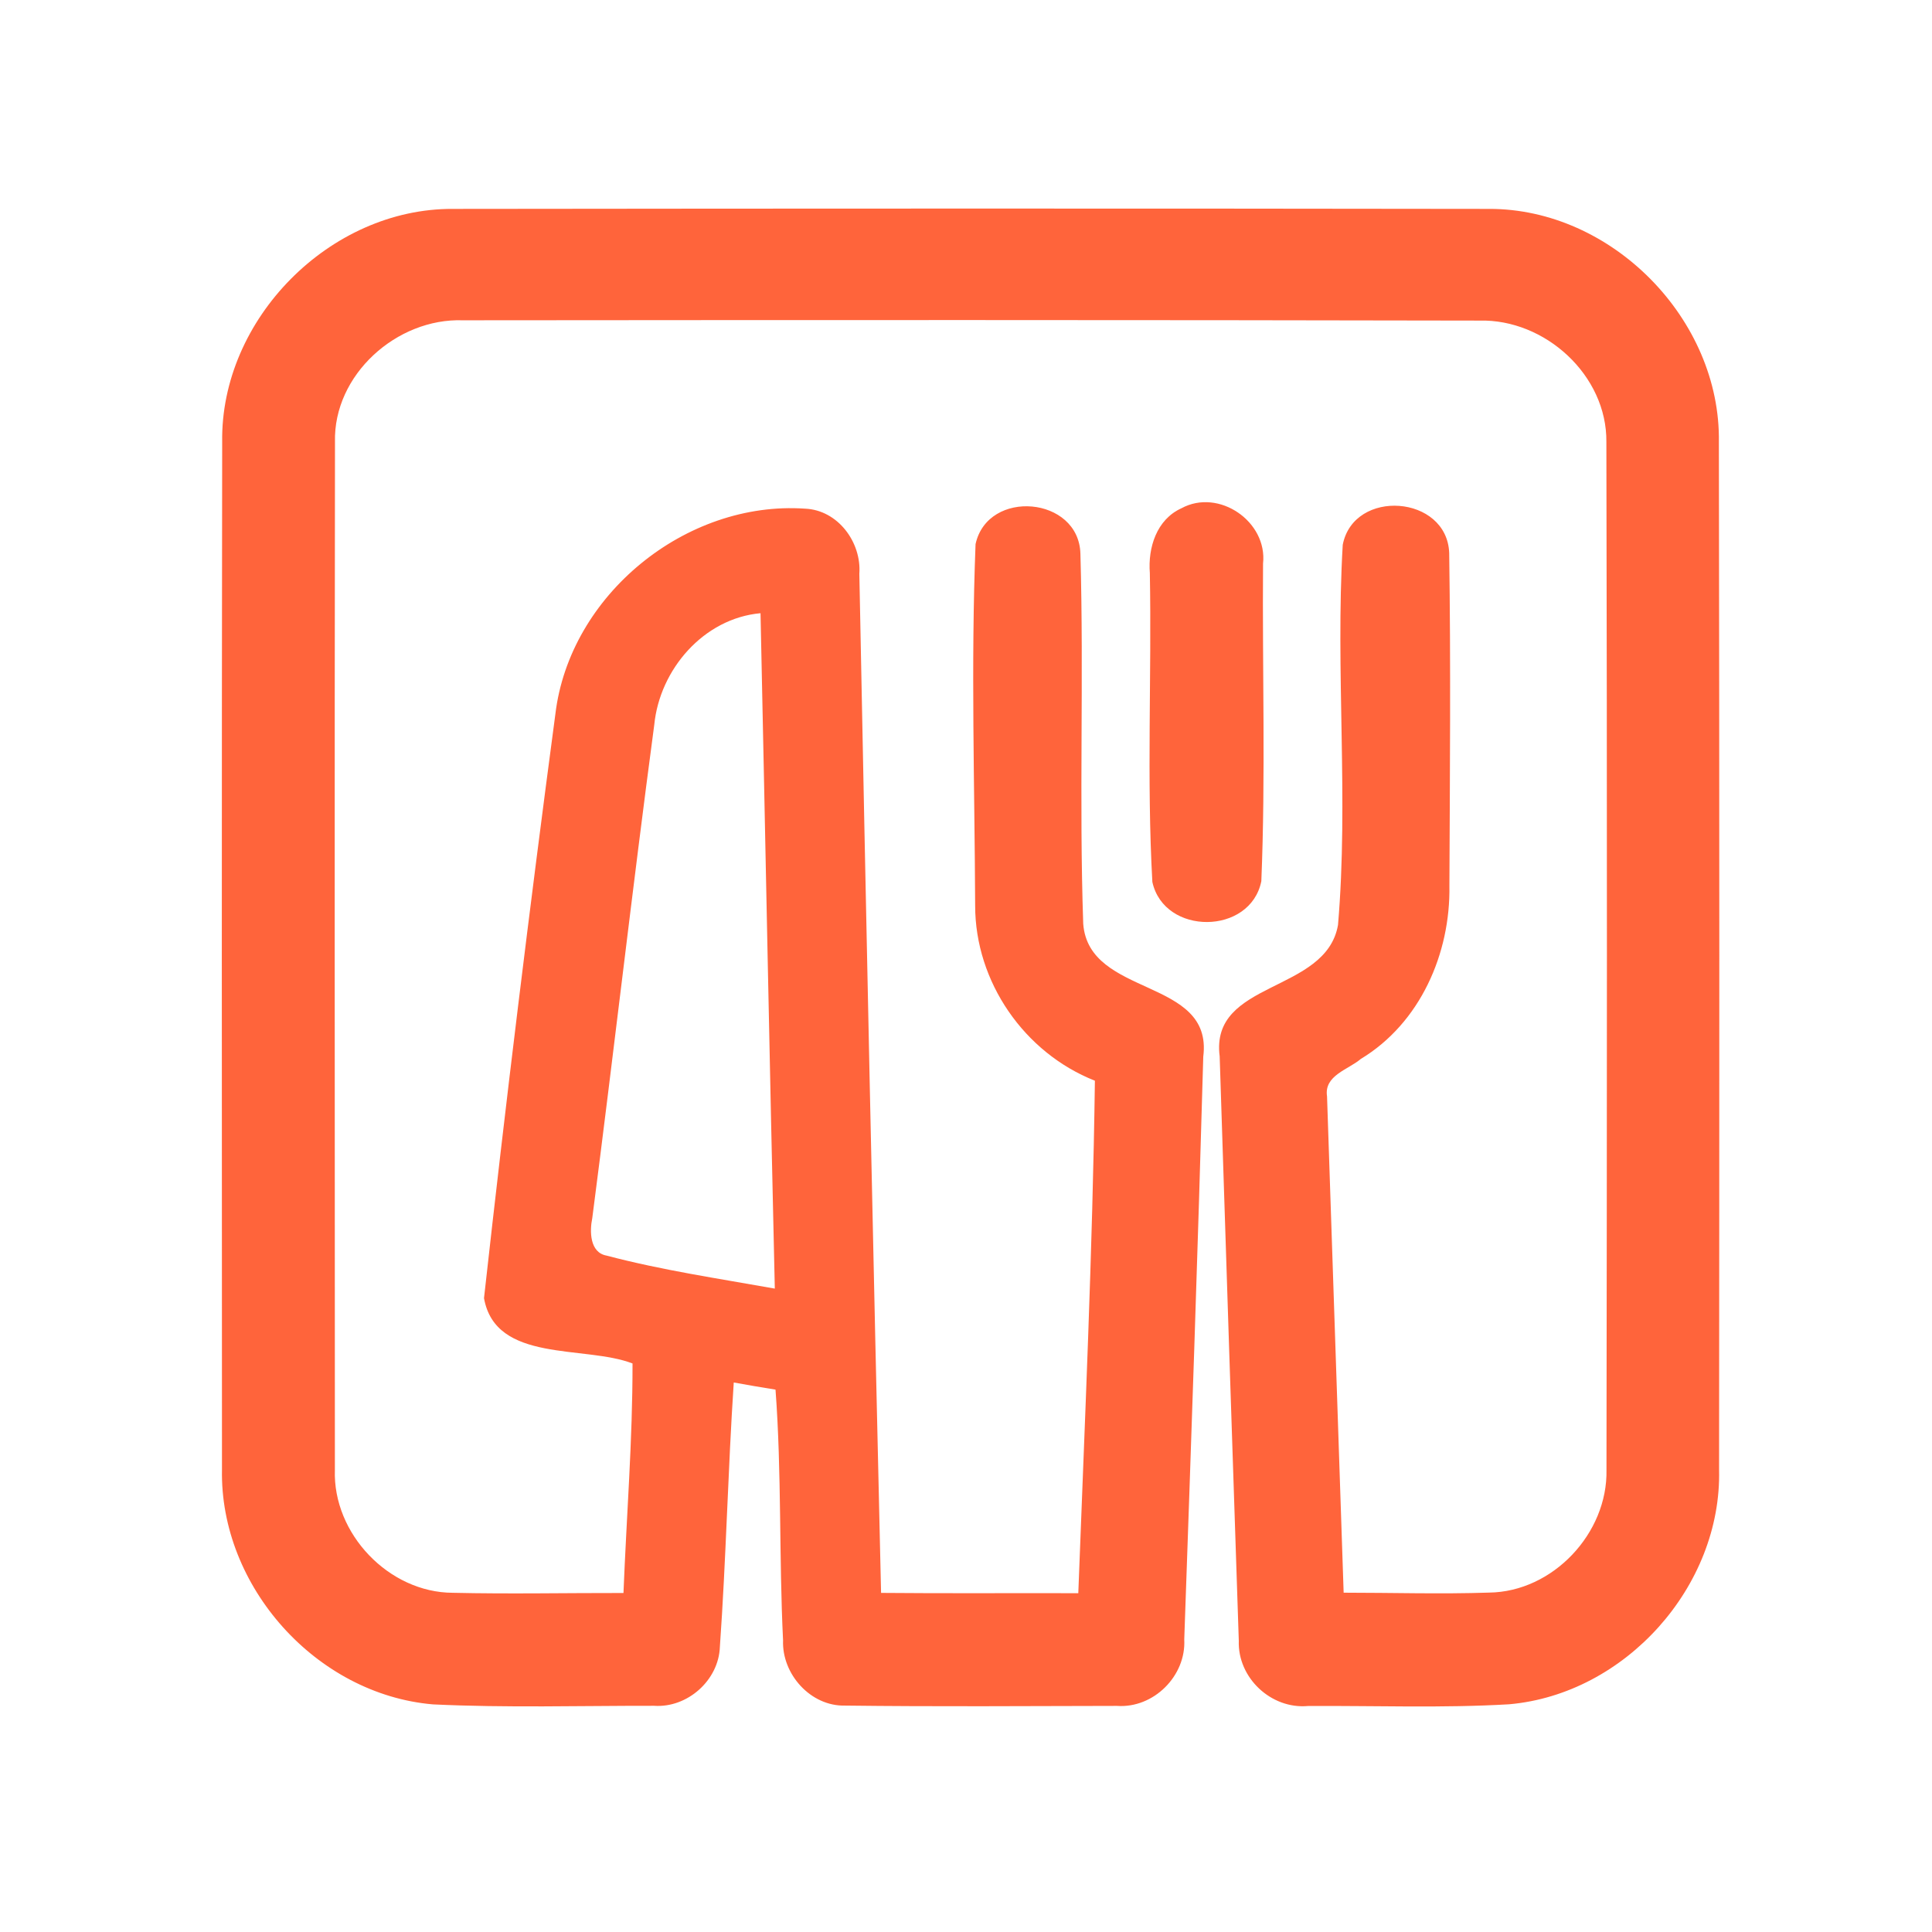 <?xml version="1.0" encoding="UTF-8" ?>
<!DOCTYPE svg PUBLIC "-//W3C//DTD SVG 1.1//EN" "http://www.w3.org/Graphics/SVG/1.1/DTD/svg11.dtd">
<svg width="192pt" height="192pt" viewBox="0 0 192 192" version="1.1" xmlns="http://www.w3.org/2000/svg">
<g id="#ff643bff">
<path fill="#ff643b" opacity="1.00" d=" M 22.08 43.94 C 21.89 31.71 32.78 20.69 45.02 20.76 C 79.34 20.72 113.66 20.71 147.97 20.76 C 160.19 20.72 171.02 31.74 170.82 43.95 C 170.88 77.98 170.87 112.02 170.84 146.05 C 171.12 157.65 161.52 168.36 149.97 169.37 C 143.32 169.76 136.65 169.50 130.00 169.54 C 126.33 169.88 122.98 166.74 123.11 163.06 C 122.46 143.70 121.83 124.34 121.21 104.98 C 120.23 97.40 131.78 98.75 132.97 91.92 C 134.04 79.39 132.70 66.70 133.44 54.14 C 134.54 48.51 143.81 49.19 144.02 54.96 C 144.18 65.98 144.09 77.01 144.04 88.02 C 144.16 94.76 141.13 101.68 135.23 105.24 C 133.98 106.31 131.56 106.87 131.88 108.96 C 132.44 125.40 132.97 141.84 133.53 158.28 C 138.35 158.28 143.17 158.43 147.99 158.27 C 154.33 158.19 159.78 152.37 159.65 146.08 C 159.70 112.03 159.72 77.97 159.64 43.92 C 159.71 37.30 153.55 31.69 147.02 31.86 C 113.35 31.79 79.66 31.80 45.98 31.83 C 39.43 31.61 33.12 37.24 33.29 43.93 C 33.24 77.97 33.27 112.02 33.28 146.07 C 33.06 152.41 38.64 158.27 45.00 158.29 C 50.65 158.42 56.31 158.30 61.96 158.31 C 62.26 150.71 62.87 143.11 62.86 135.50 C 58.09 133.66 49.25 135.48 48.10 129.01 C 50.25 109.65 52.62 90.29 55.19 70.98 C 56.60 59.13 68.16 49.73 80.01 50.55 C 83.27 50.69 85.63 53.89 85.40 57.03 C 86.06 90.78 86.77 124.54 87.56 158.30 C 94.09 158.36 100.63 158.31 107.16 158.33 C 107.80 141.36 108.58 124.38 108.81 107.40 C 101.79 104.63 96.91 97.58 96.91 90.01 C 96.86 78.04 96.48 66.02 96.95 54.07 C 98.17 48.54 107.21 49.33 107.37 55.02 C 107.72 67.27 107.23 79.56 107.65 91.81 C 108.21 99.16 120.58 97.12 119.58 105.00 C 119.04 124.31 118.37 143.61 117.69 162.92 C 117.89 166.55 114.64 169.79 111.00 169.53 C 102.00 169.55 92.99 169.61 83.99 169.50 C 80.57 169.59 77.69 166.38 77.82 163.02 C 77.41 154.72 77.69 146.39 77.07 138.10 C 75.68 137.88 74.30 137.64 72.92 137.39 C 72.34 146.14 72.16 154.92 71.54 163.67 C 71.42 166.99 68.31 169.75 65.00 169.52 C 57.68 169.51 50.34 169.73 43.03 169.38 C 31.43 168.39 21.83 157.66 22.06 146.03 C 22.04 112.01 22.03 77.97 22.08 43.94 M 65.02 72.03 C 62.84 88.35 60.98 104.72 58.86 121.05 C 58.59 122.35 58.60 124.48 60.28 124.78 C 65.77 126.23 71.41 127.06 77.00 128.06 C 76.48 105.69 76.06 83.32 75.58 60.94 C 69.93 61.45 65.56 66.53 65.02 72.03 Z" />
<path fill="#ff643b" opacity="1.00" d=" M 117.41 50.51 C 121.13 48.49 125.98 51.84 125.52 56.01 C 125.44 66.53 125.78 77.07 125.35 87.57 C 124.27 92.94 115.70 93.00 114.52 87.65 C 113.95 77.44 114.46 67.18 114.27 56.95 C 114.07 54.43 114.94 51.63 117.41 50.51 Z" />
</g>
</svg>
